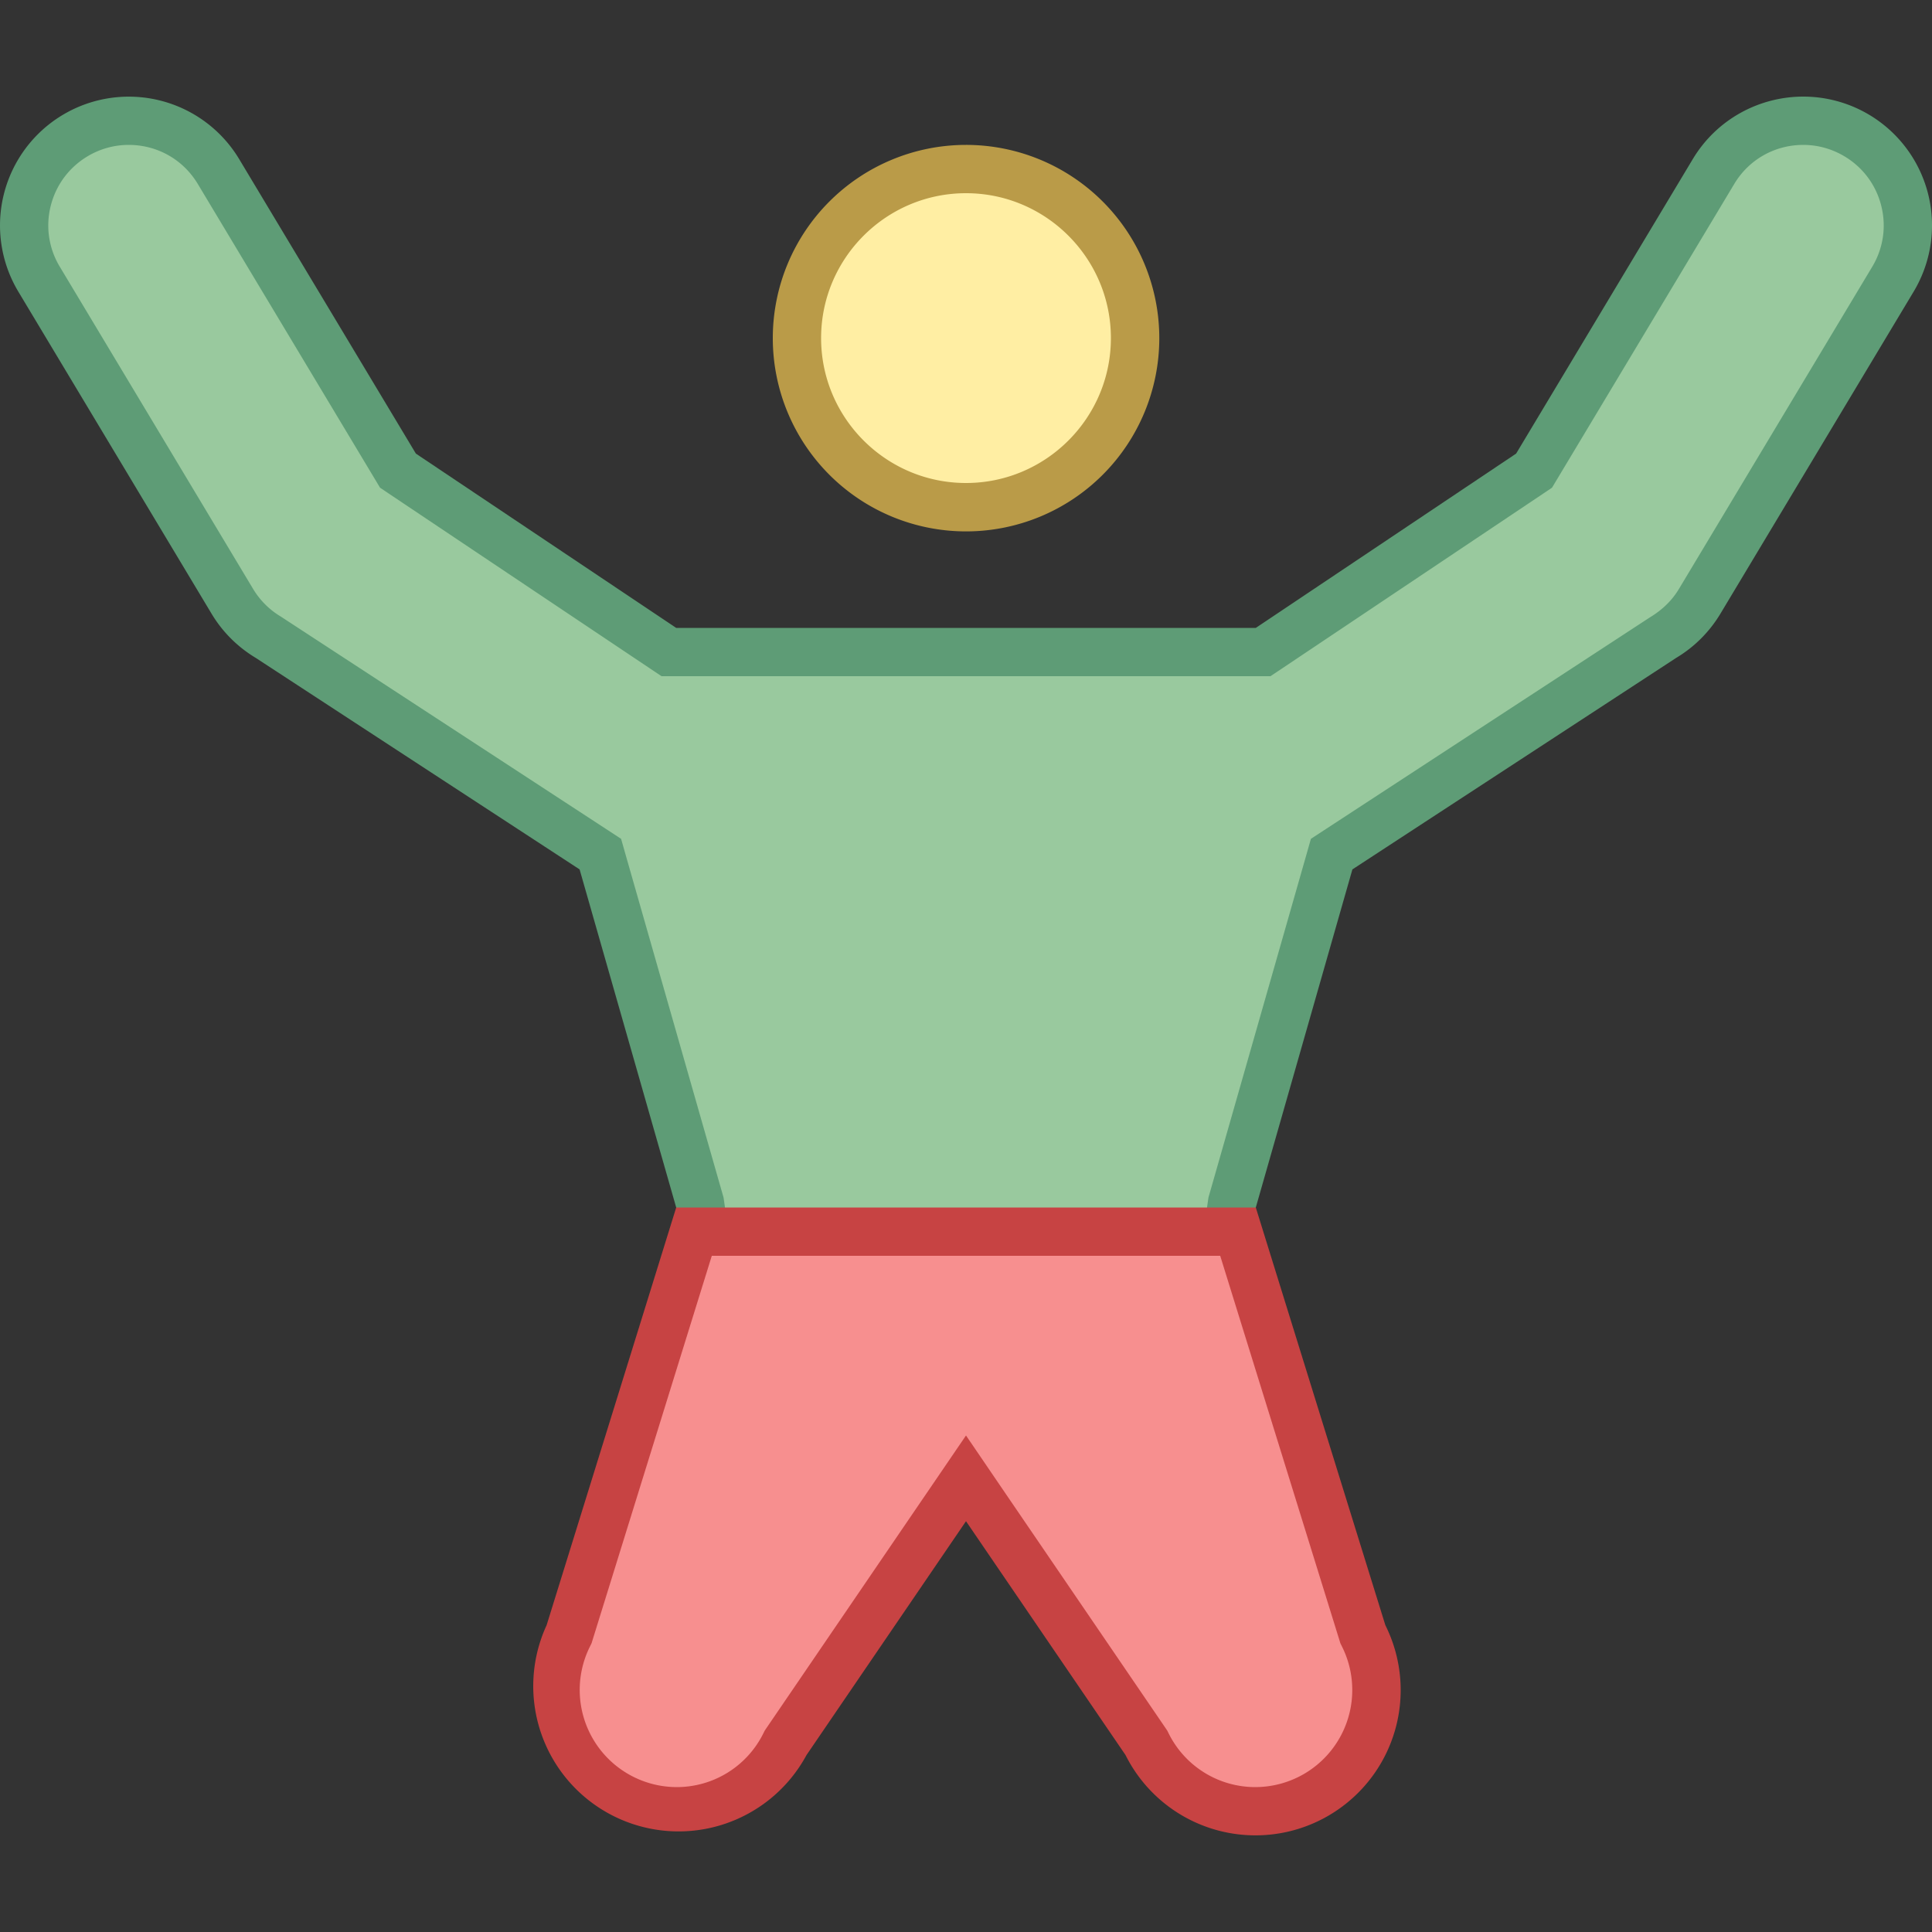 <svg viewBox="0 0 40 40" xmlns="http://www.w3.org/2000/svg"><rect x="0" y="0" width="40" height="40" fill="#333333" stroke="none"/><path d="M20 10.5c-1.93 0-3.5-1.57-3.5-3.5s1.57-3.5 3.5-3.5 3.5 1.57 3.5 3.5-1.57 3.5-3.5 3.5z" fill="#ffeea3"></path><path d="M20 4c1.654 0 3 1.346 3 3s-1.346 3-3 3-3-1.346-3-3 1.346-3 3-3m0-1a4 4 0 10.002 8.002A4 4 0 0020 3z" fill="#ba9b48"></path><path d="M15.1 29.167l-.605-4.238-2.065-7.246-6.861-4.482a2.19 2.19 0 01-.759-.753l-4-6.667a2.152 2.152 0 01-.244-1.64c.14-.56.49-1.034.987-1.331a2.15 2.15 0 011.111-.31 2.18 2.18 0 011.861 1.053L8.24 9.744l5.609 3.756h12.304l5.609-3.756 3.715-6.191A2.183 2.183 0 0137.338 2.5c.39 0 .774.107 1.11.309.497.298.848.771.988 1.333.14.562.054 1.144-.244 1.64l-4 6.667a2.165 2.165 0 01-.743.743l-6.878 4.492-2.051 7.179-.62 4.304h-9.8z" fill="#99c99e"></path><path d="M37.336 3c.299 0 .594.082.854.238.382.229.652.593.76 1.025.108.432.041.88-.188 1.261l-4 6.667c-.14.234-.338.431-.604.592l-6.705 4.38-.312.204-.102.359-2 7-.019.066-.01.068-.544 3.808h-8.932l-.544-3.808-.01-.068-.019-.066-2-7-.102-.359-.312-.204-6.737-4.4a1.663 1.663 0 01-.571-.572l-4-6.667a1.65 1.65 0 01-.189-1.261c.108-.432.378-.796.761-1.026.258-.155.553-.237.853-.237.593 0 1.128.303 1.432.81l3.657 6.095.115.192.186.125 5.39 3.609.252.169h12.608l.253-.169 5.39-3.609.186-.125.115-.192 3.657-6.095c.303-.507.839-.81 1.431-.81m0-1c-.906 0-1.79.462-2.29 1.296L31.39 9.391 26 13H14L8.61 9.391 4.953 3.296A2.665 2.665 0 10.38 6.039l4 6.667c.225.376.539.689.915.915L12 18l2 7 .667 4.667h10.667L26 25l2-7 6.705-4.38c.376-.225.689-.539.915-.915l4-6.667A2.666 2.666 0 0037.336 2z" fill="#5e9c76"></path><g><path d="M25.995 37.5a2.5 2.5 0 01-2.245-1.387L20 30.608l-3.716 5.448c-.462.913-1.322 1.444-2.279 1.444a2.48 2.48 0 01-1.119-.265 2.512 2.512 0 01-1.121-3.364l2.604-8.371h11.263l2.573 8.295c.648 1.312.145 2.821-1.091 3.439a2.473 2.473 0 01-1.119.266z" fill="#f78f8f"></path><path d="M25.263 26l2.464 7.944.024.078.036.073A2.01 2.01 0 0125.994 37a2.002 2.002 0 01-1.798-1.111l-.03-.06-.038-.056-3.303-4.842L20 29.72l-.826 1.211-3.303 4.843-.038.056-.03.06A2 2 0 0114.004 37a2.012 2.012 0 01-1.792-2.906l.036-.073.024-.078L14.737 26h10.526M26 25H14l-2.683 8.648a3.009 3.009 0 005.38 2.69L20 31.495l3.303 4.842a3.007 3.007 0 105.379-2.69L26 25z" fill="#c74343"></path></g></svg>